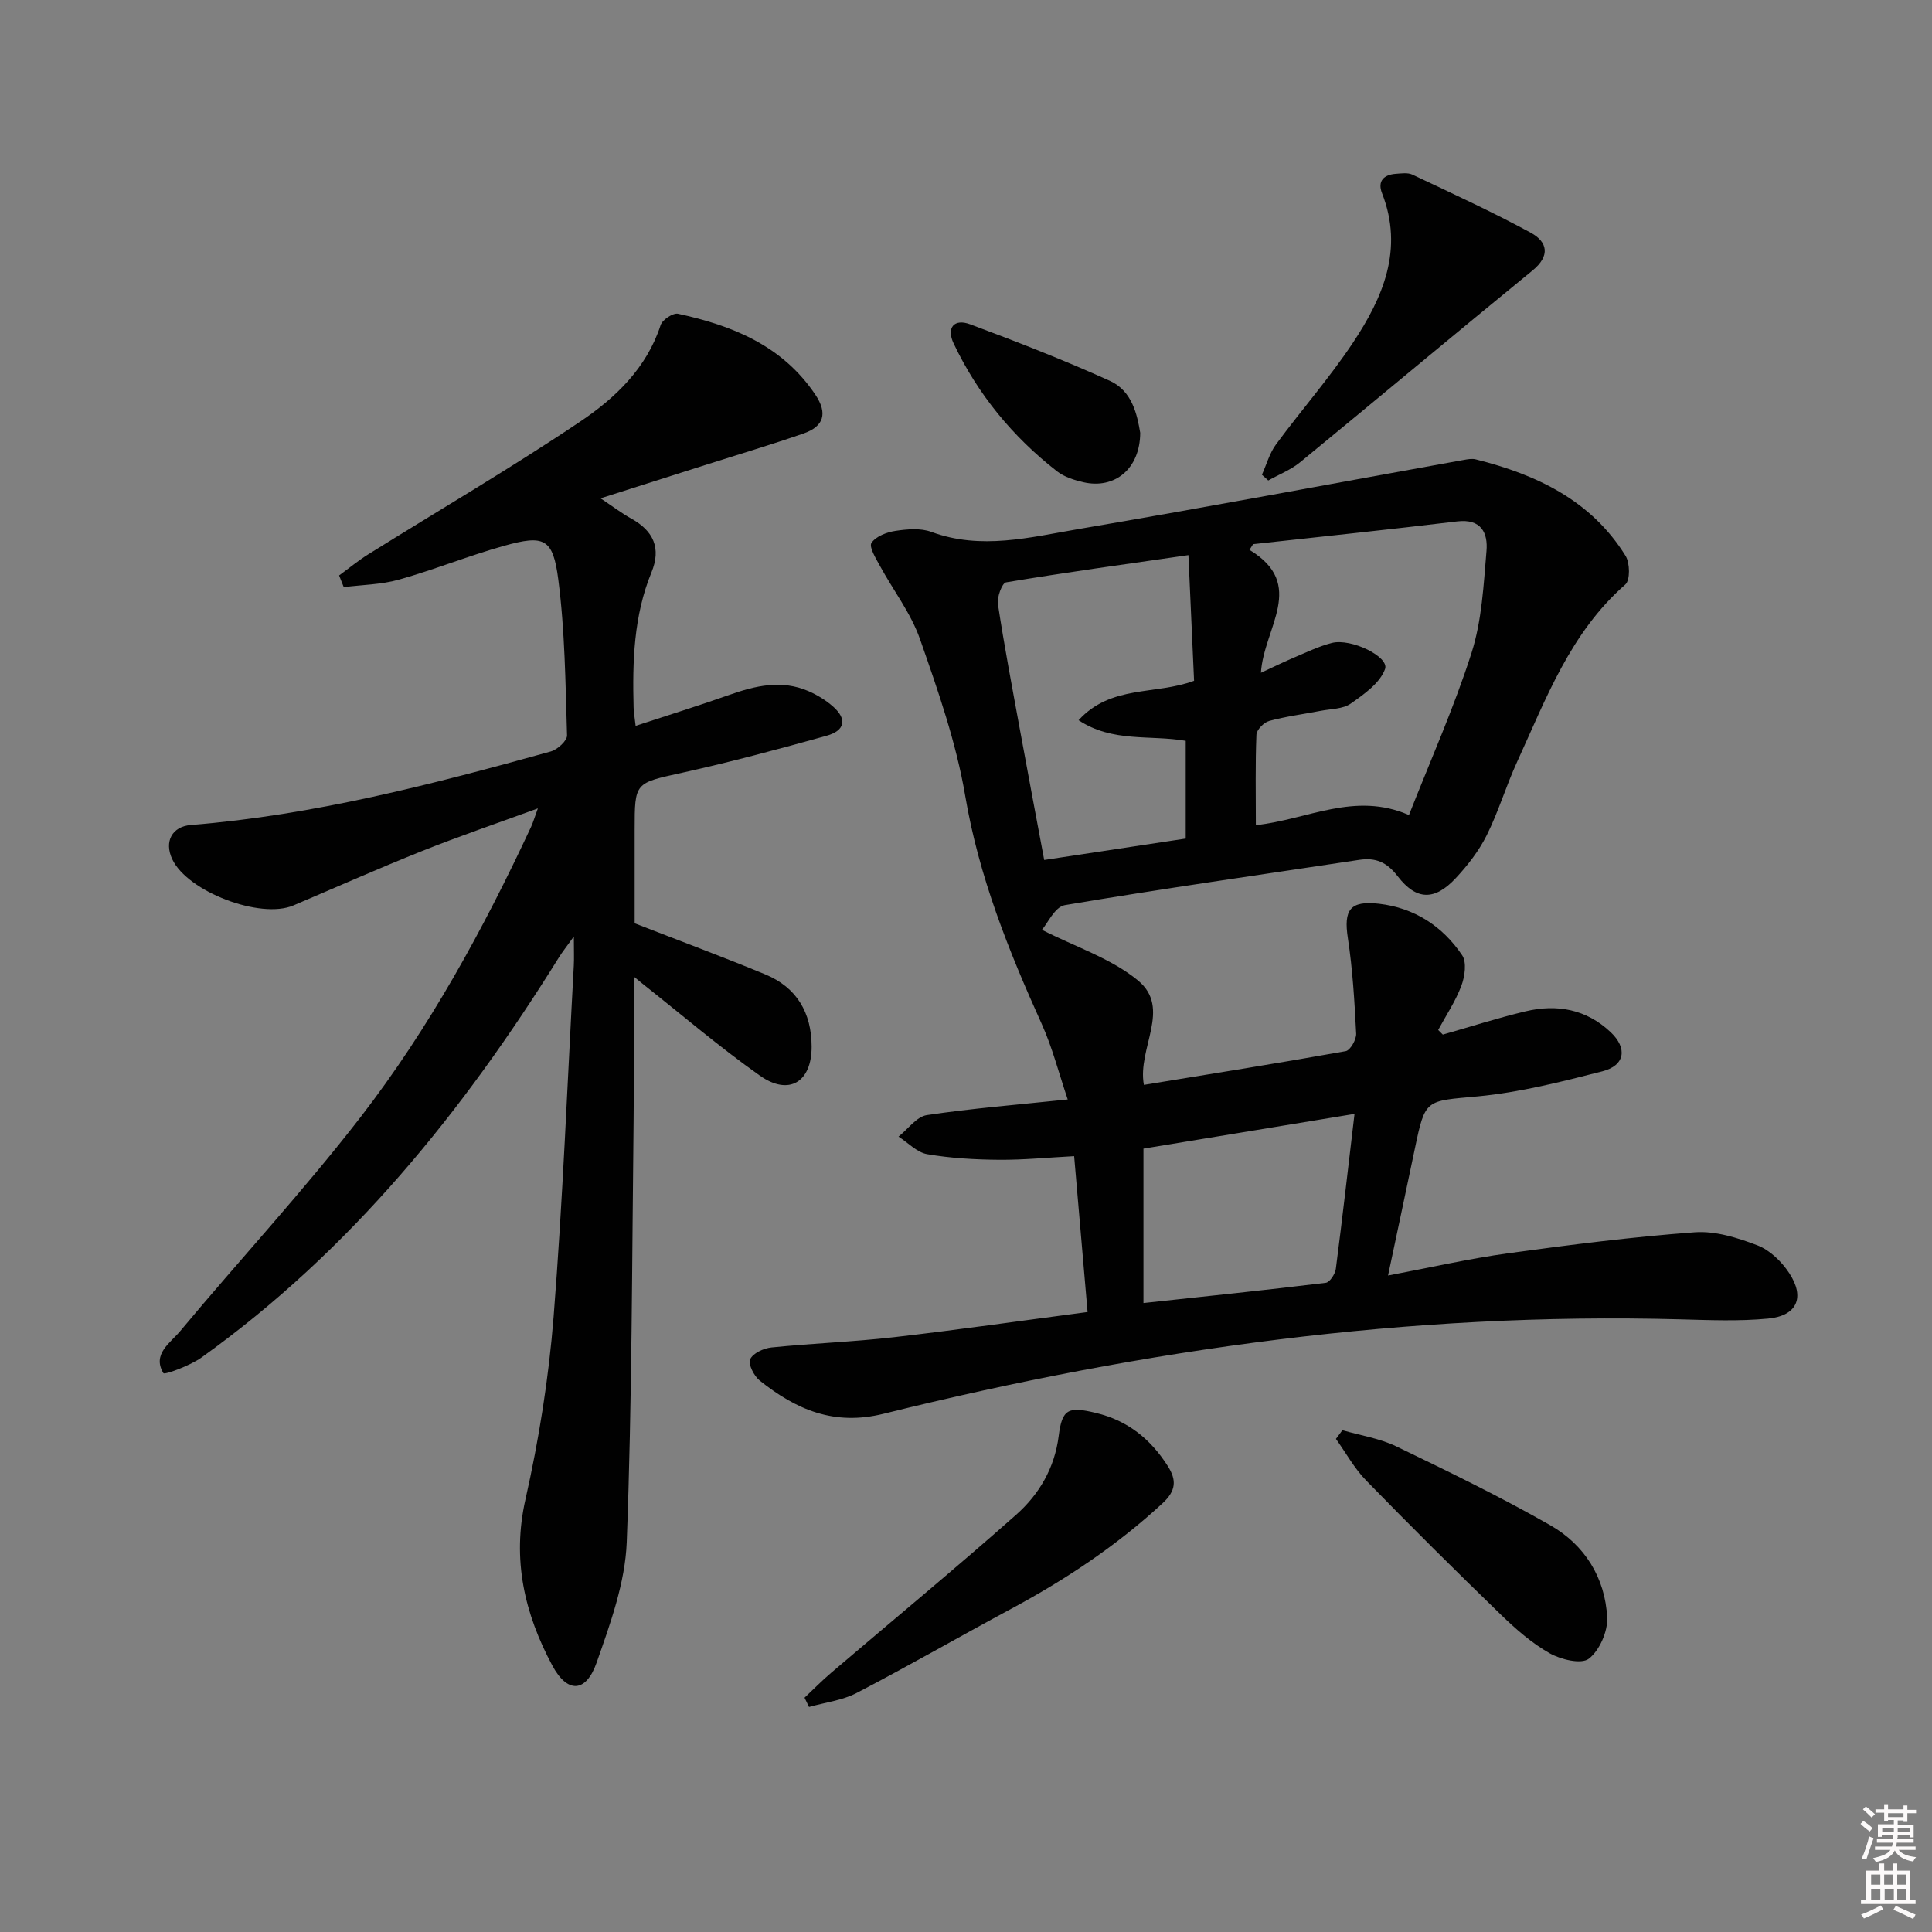 <svg enable-background="new 0 0 400 400" viewBox="0 0 400 400" xmlns="http://www.w3.org/2000/svg"><rect x="0" y="0" width="400" height="400" fill="#808080" stroke="none"/><path d="m385.2 377.6.6-.6c.6.4 1.3.9 1.9 1.5l-.6.7c-.8-.6-1.4-1.1-1.9-1.6zm.3 7.1c.6-1.4 1.1-2.9 1.5-4.5.3.1.6.3.9.4-.5 1.4-1 2.9-1.5 4.4l-.9-.2zm.2-10.1.6-.6c.7.5 1.3 1.1 1.9 1.6l-.7.7c-.6-.6-1.2-1.2-1.8-1.7zm8.4-.8h.8v.9h1.8v.7h-1.8v1.8h-.8v-.3h-1.2v.9h3.3v2.6h-.8v-.4h-2.5c0 .3 0 .6-.1.8h3.4v.7h-3.5c0 .3-.1.6-.1.8h4v.7h-3.5c.7.9 1.9 1.3 3.6 1.5-.2.2-.4.5-.6.9-1.9-.3-3.2-1.1-3.8-2.3-.5 1.1-1.8 2-3.9 2.4-.2-.3-.4-.5-.6-.8 1.9-.4 3.1-.9 3.6-1.7h-3.2v-.7h3.5c.1-.2.1-.5.2-.8h-3.3v-.7h3.4c0-.2 0-.5 0-.8h-2.4v.3h-.8v-2.6h3.3v-.9h-1.2v.3h-.8v-1.8h-1.8v-.7h1.8v-.9h.8v.9h3.2zm-4.4 5.5h2.4c0-.3 0-.6 0-.9h-2.4zm1.2-3.1h3.2v-.8h-3.2zm4.4 2.2h-2.4v.9h2.5v-.9z" fill="#fcfafa"/><path d="m389.2 385.8h.9v1.5h1.8v-1.5h.9v1.5h2.7v6h1.1v.9h-11.3v-.9h1.1v-6h2.7v-1.5zm.2 8.7.5.8c-1.2.6-2.5 1.3-4 1.9-.2-.3-.3-.6-.6-.8 1.6-.6 3-1.3 4.1-1.9zm-2-4.3h1.9v-2.1h-1.9zm0 3.1h1.9v-2.2h-1.9zm2.7-3.1h1.9v-2.1h-1.9zm.1 3.1h1.9v-2.2h-1.9zm2.3 1.3c1.4.6 2.7 1.2 4.1 1.8l-.5.9c-1.5-.7-2.8-1.4-4.1-1.9zm2.2-6.5h-1.9v2.1h1.9zm-1.9 5.2h1.9v-2.2h-1.9z" fill="#fcfafa"/><g fill="#010101"><path d="m298.72 214.2c5.7-1.62 11.35-3.44 17.1-4.81 6.51-1.56 12.59-.46 17.63 4.29 3.54 3.34 3.01 6.93-1.72 8.13-8.49 2.17-17.09 4.36-25.77 5.18-10.82 1.01-10.86.42-13.03 10.83-1.76 8.43-3.56 16.85-5.55 26.26 8.82-1.66 16.82-3.5 24.92-4.61 12.82-1.76 25.68-3.39 38.57-4.34 4.27-.32 8.89 1.14 13 2.71 2.57.99 5 3.36 6.56 5.73 3.33 5.05 1.63 8.86-4.37 9.43-6.06.58-12.22.31-18.33.15-55.88-1.5-110.69 6.14-164.77 19.55-10.35 2.57-18.14-.89-25.65-6.85-1.19-.95-2.44-3.38-2-4.41.54-1.25 2.79-2.3 4.4-2.46 8.43-.86 16.91-1.16 25.32-2.12 13.17-1.51 26.29-3.4 40.14-5.22-.95-11.05-1.85-21.55-2.78-32.27-5.4.28-10.48.79-15.55.75-4.97-.04-9.99-.32-14.87-1.16-2.13-.36-3.97-2.38-5.94-3.64 1.95-1.54 3.74-4.13 5.86-4.45 9.34-1.4 18.78-2.15 29.17-3.24-1.86-5.51-3.18-10.75-5.37-15.6-6.88-15.23-13.02-30.54-15.85-47.24-1.87-11.05-5.65-21.85-9.37-32.48-1.88-5.37-5.55-10.11-8.31-15.19-.83-1.52-2.28-3.89-1.73-4.72.91-1.36 3.16-2.22 4.97-2.49 2.43-.36 5.2-.61 7.42.21 10.28 3.79 20.41 1.13 30.44-.58 26.65-4.53 53.21-9.53 79.82-14.32.8-.14 1.69-.31 2.46-.11 12.59 3.15 23.88 8.47 31.01 19.96.92 1.48.98 5.04-.04 5.94-11.37 9.94-16.42 23.65-22.43 36.77-2.28 4.97-3.84 10.28-6.28 15.17-1.61 3.22-3.92 6.2-6.39 8.85-4.36 4.69-8.16 4.67-12.05-.4-2.24-2.92-4.57-3.89-7.97-3.37-20.32 3.07-40.67 5.95-60.93 9.37-2.07.35-3.61 3.84-4.74 5.11 6.99 3.56 14.34 5.92 19.88 10.48 7.03 5.78-.18 14.06 1.23 21.62 14.09-2.3 27.96-4.51 41.78-6.98.95-.17 2.23-2.41 2.17-3.63-.34-6.61-.72-13.25-1.72-19.78-.89-5.83.42-7.79 6.42-7.11 7.35.84 13.18 4.64 17.24 10.66.98 1.45.56 4.41-.16 6.32-1.2 3.2-3.16 6.12-4.8 9.15.32.3.64.63.96.96zm-37.66-74.91c2.98-1.38 4.88-2.32 6.83-3.14 2.6-1.09 5.16-2.35 7.87-3.04 4.01-1.01 11.91 2.88 11 5.4-1.03 2.89-4.33 5.22-7.1 7.16-1.63 1.14-4.11 1.09-6.23 1.5-3.56.69-7.19 1.15-10.68 2.1-1.09.3-2.58 1.83-2.62 2.85-.25 6.12-.12 12.25-.12 18.72 10.68-1.14 20.45-7.01 31.7-2.09 4.47-11.38 9.36-22.3 12.97-33.63 2.12-6.67 2.48-13.97 3.08-21.03.32-3.74-1.07-6.74-6.07-6.14-14.07 1.69-28.17 3.16-42.25 4.71-.25.39-.5.79-.75 1.18 11.92 7.19 2.96 16.1 2.37 25.45zm-15.57 34.33c0-7.16 0-13.73 0-20.24-7.42-1.28-15.11.4-22.18-4.27 6.71-7.36 15.92-5.18 23.91-8.16-.38-8.54-.77-17.07-1.17-26.02-13.23 1.91-25.52 3.59-37.76 5.64-.83.14-1.9 3.08-1.68 4.53 1.32 8.68 2.97 17.31 4.55 25.95 1.63 8.91 3.31 17.81 5.03 27 10.07-1.52 19.54-2.95 29.3-4.43zm34.95 57c-14.74 2.43-29.04 4.78-43.7 7.19v31.97c12.8-1.38 25.29-2.67 37.75-4.19.82-.1 1.94-1.82 2.08-2.89 1.38-10.64 2.59-21.31 3.87-32.08z"/><path d="m70.21 119.14c1.99-1.45 3.9-3.04 5.98-4.34 14.66-9.15 29.6-17.88 43.93-27.51 7.26-4.88 13.76-11.06 16.66-19.99.36-1.1 2.57-2.56 3.59-2.34 11.27 2.44 21.61 6.59 28.43 16.74 2.62 3.9 1.76 6.59-2.44 8.05-6.57 2.28-13.25 4.27-19.88 6.38-7.09 2.26-14.19 4.51-22.14 7.04 2.62 1.75 4.41 3.12 6.36 4.2 4.62 2.55 6.23 6.15 4.18 11.13-3.69 9-3.95 18.46-3.7 27.98.03.98.21 1.96.42 3.8 6.65-2.19 13.06-4.17 19.37-6.4 5.45-1.93 10.89-3.2 16.46-.77 1.8.78 3.55 1.87 5.03 3.16 2.95 2.59 2.54 4.98-1.33 6.06-9.89 2.76-19.83 5.43-29.86 7.65-9.81 2.17-9.87 1.9-9.87 11.79v19.39c9.56 3.72 18.37 6.99 27.05 10.58 6.52 2.7 9.57 7.94 9.59 14.94.02 7.36-4.7 10.28-10.75 5.99-8.4-5.94-16.24-12.66-24.32-19.05-.72-.57-1.43-1.17-1.77-1.45 0 9.91.1 19.81-.02 29.71-.34 29.13-.32 58.28-1.42 87.39-.32 8.41-3.4 16.88-6.24 24.97-2.2 6.24-6.04 6.43-9.18.57-5.73-10.7-8.37-21.89-5.55-34.38 2.8-12.42 4.82-25.14 5.83-37.83 1.91-24.19 2.85-48.46 4.18-72.7.08-1.49.01-2.99.01-6.01-1.55 2.16-2.38 3.19-3.08 4.31-19.86 31.93-43.19 60.78-74.03 82.87-2.35 1.68-7.63 3.62-7.87 3.22-2.38-3.93 1.45-6.26 3.48-8.7 12.35-14.82 25.51-29 37.29-44.24 14.28-18.47 25.47-38.96 35.34-60.13.41-.87.67-1.81 1.42-3.85-8.59 3.14-16.37 5.79-23.98 8.83-8.95 3.57-17.76 7.49-26.63 11.26-6.83 2.91-21.9-2.83-25.08-9.55-1.73-3.67-.05-6.79 3.85-7.1 25.46-2.04 50.04-8.43 74.52-15.23 1.37-.38 3.39-2.22 3.36-3.32-.33-10.77-.43-21.61-1.81-32.28-1.1-8.54-2.91-9.3-11.25-6.97-7.33 2.05-14.43 4.94-21.76 7-3.66 1.03-7.6 1.06-11.41 1.55-.31-.79-.64-1.6-.96-2.42z"/><path d="m166.57 351.49c1.84-1.73 3.61-3.54 5.53-5.17 12.77-10.89 25.71-21.58 38.27-32.7 4.75-4.21 7.98-9.65 8.82-16.32.71-5.65 2.02-6.14 7.74-4.76 6.54 1.57 11.26 5.38 14.82 10.95 1.91 2.98 1.73 5.16-1.05 7.74-9.47 8.76-20.07 15.8-31.39 21.88-10.68 5.74-21.19 11.8-31.95 17.4-2.98 1.55-6.55 1.96-9.86 2.9-.31-.64-.62-1.28-.93-1.92z"/><path d="m261.27 98.29c.95-2.11 1.57-4.45 2.91-6.27 5.22-7.09 11.07-13.75 15.94-21.07 6.2-9.34 10.56-19.34 6.01-30.96-.97-2.47.35-3.82 2.84-4 1.15-.08 2.49-.29 3.46.17 8.22 3.89 16.5 7.68 24.49 12.02 3.46 1.88 4.13 4.76.35 7.84-16.1 13.15-32.03 26.51-48.1 39.69-1.93 1.58-4.38 2.53-6.59 3.77-.43-.39-.87-.79-1.31-1.19z"/><path d="m277.93 296.11c3.73 1.08 7.69 1.68 11.14 3.34 10.76 5.19 21.53 10.42 31.89 16.33 7.11 4.05 11.38 10.86 11.79 19.12.14 2.88-1.59 6.81-3.8 8.52-1.56 1.2-5.79.18-8.11-1.13-3.7-2.09-7.03-5.02-10.11-8-9.42-9.13-18.74-18.38-27.89-27.78-2.45-2.51-4.18-5.72-6.25-8.6.44-.6.89-1.2 1.34-1.8z"/><path d="m236.07 89.62c-.04 7.48-5.3 11.7-11.77 10.22-1.91-.44-3.97-1.1-5.47-2.27-9.17-7.14-16.4-15.95-21.39-26.46-1.54-3.25.09-5.21 3.43-3.96 9.75 3.63 19.45 7.42 28.92 11.7 4.62 2.09 5.65 7.01 6.28 10.77z"/></g></svg>